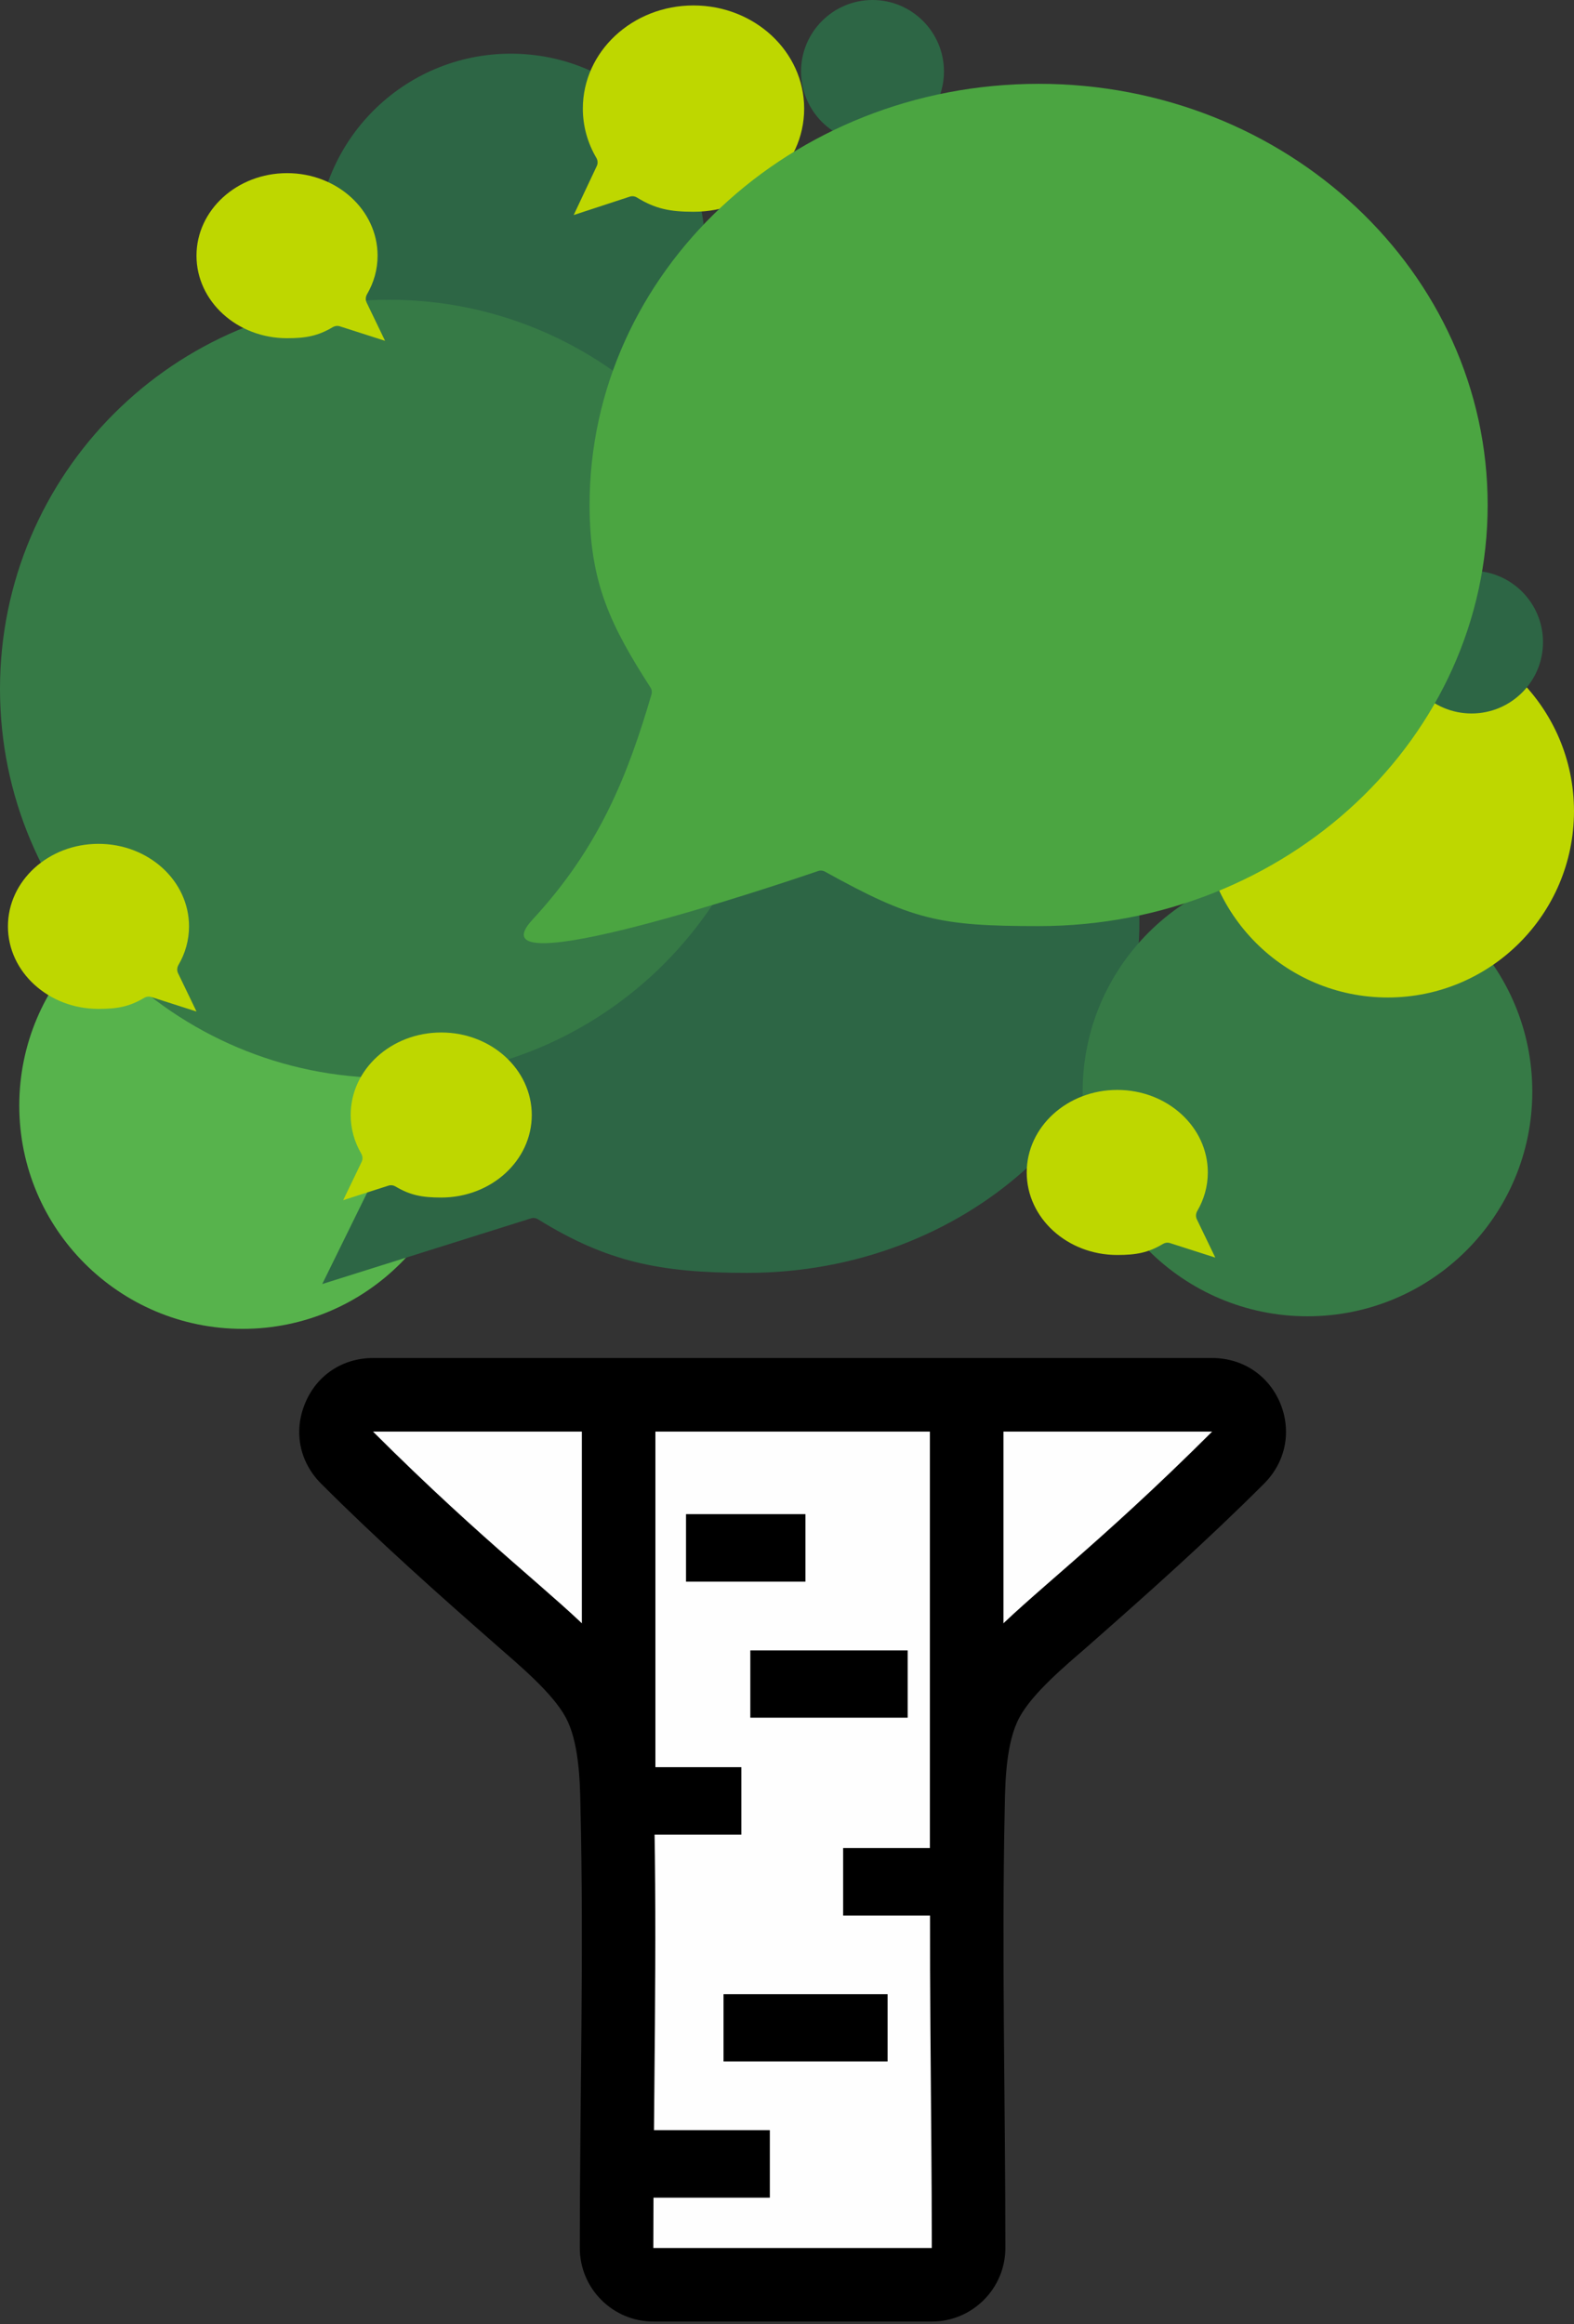 <svg fill="none" height="279" viewBox="0 0 189 279" width="189" xmlns="http://www.w3.org/2000/svg"><rect x="0" y="0" width="189" height="279" fill="#333333" stroke="none"/><path clip-rule="evenodd" d="m29.135 105.896c14.794 0 26.795 12.002 26.795 26.821 0 14.794-12.001 26.795-26.795 26.795-14.819 0-26.82-12.001-26.82-26.795 0-14.819 12.001-26.821 26.82-26.821z" fill="#57b34c" fill-rule="evenodd"/><path d="m89.704 68.585c-26.02 0-47.113 18.846-47.113 42.104 0 7.746 2.366 14.994 6.462 21.226.197.3.225.682.066 1.004l-10.425 21.21 25.064-7.882c.28-.087.586-.046.836.108 8.307 5.141 14.674 6.437 25.11 6.437 26.02 0 47.113-18.846 47.113-42.103 0-23.258-21.093-42.104-47.113-42.104z" fill="#2d6645"/><path clip-rule="evenodd" d="m69.62 269.84c0-17.713.503-35.476.075-53.163-.05-3.17-.226-7.674-1.761-10.517-1.585-2.944-5.611-6.29-8.101-8.479-7.322-6.415-14.391-12.705-21.285-19.599-2.591-2.592-3.321-6.265-1.912-9.636 1.384-3.372 4.504-5.435 8.152-5.435h100.765c3.648 0 6.768 2.063 8.177 5.435 1.384 3.371.654 7.044-1.937 9.636-6.894 6.894-13.964 13.184-21.286 19.624-2.49 2.164-6.516 5.51-8.101 8.454s-1.711 7.598-1.761 10.819c-.378 17.612.075 35.249.075 52.861 0 4.881-3.975 8.831-8.831 8.831-11.146 0-22.291 0-33.437 0-4.856 0-8.831-3.95-8.831-8.831z" fill="#000" fill-rule="evenodd"/><path clip-rule="evenodd" d="m44.787 171.842c27.349 27.298 33.261 24.128 33.739 44.608.403 16.605-.075 36.733-.075 53.389h33.437c0-16.555-.427-36.532-.075-53.037.428-20.832 6.239-17.511 33.739-44.96h-46.369-8.026z" fill="#fefefe" fill-rule="evenodd"/><path clip-rule="evenodd" d="m156.997 104.035c14.895 0 26.997 12.077 26.997 26.997 0 14.894-12.102 26.971-26.997 26.971-14.894 0-26.996-12.077-26.996-26.971 0-14.92 12.102-26.997 26.996-26.997z" fill="#367a46" fill-rule="evenodd"/><path clip-rule="evenodd" d="m61.335 6.444c12.882 0 23.323 10.441 23.323 23.323s-10.441 23.323-23.323 23.323c-12.882 0-23.323-10.441-23.323-23.323s10.441-23.323 23.323-23.323z" fill="#2d6645" fill-rule="evenodd"/><path clip-rule="evenodd" d="m46.697 35.979c25.789 0 46.697 20.908 46.697 46.722 0 25.789-20.908 46.697-46.697 46.697s-46.697-20.908-46.697-46.697c0-25.814 20.908-46.722 46.697-46.722z" fill="#367a46" fill-rule="evenodd"/><path d="m83.273.654c-7.339 0-13.288 5.543-13.288 12.383 0 2.142.59 4.155 1.621 5.911.175.299.203.664.055.978l-2.775 5.887 6.736-2.209c.289-.095.605-.051.864.109 2.202 1.357 3.969 1.707 6.787 1.707 7.339 0 13.288-5.543 13.288-12.383 0-6.84-5.949-12.383-13.288-12.383z" fill="#bed700"/><path clip-rule="evenodd" d="m166.632 75.026c12.353 0 22.367 10.014 22.367 22.342 0 12.353-10.014 22.367-22.367 22.367-12.354 0-22.367-10.014-22.367-22.367 0-12.328 10.013-22.342 22.367-22.342z" fill="#bed700" fill-rule="evenodd"/><path d="m52.98 123.936c-6.005 0-10.872 4.434-10.872 9.906 0 1.672.459 3.245 1.264 4.625.178.305.207.678.054.997l-2.217 4.6 5.437-1.744c.284-.091.593-.048.85.104 1.77 1.053 3.208 1.325 5.485 1.325 6.005 0 10.872-4.434 10.872-9.907 0-5.472-4.868-9.906-10.872-9.906z" fill="#bed700"/><path d="m134.157 130.83c6.005 0 10.873 4.434 10.873 9.907 0 1.671-.46 3.244-1.265 4.624-.178.305-.207.679-.054.997l2.218 4.6-5.438-1.743c-.284-.092-.593-.049-.849.104-1.77 1.052-3.208 1.324-5.485 1.324-6.004 0-10.872-4.434-10.872-9.906 0-5.473 4.868-9.907 10.872-9.907z" fill="#bed700"/><path d="m11.826 101.292c6.005 0 10.872 4.434 10.872 9.907 0 1.671-.459 3.244-1.264 4.624-.178.305-.207.679-.054.997l2.217 4.6-5.437-1.743c-.284-.092-.593-.049-.85.104-1.77 1.052-3.208 1.324-5.485 1.324-6.005 0-10.872-4.434-10.872-9.906 0-5.473 4.868-9.907 10.872-9.907z" fill="#bed700"/><path d="m34.467 20.783c6.005 0 10.872 4.434 10.872 9.907 0 1.672-.459 3.244-1.264 4.625-.178.305-.207.678-.054.997l2.217 4.6-5.437-1.743c-.284-.091-.593-.048-.85.104-1.77 1.052-3.208 1.325-5.485 1.325-6.005 0-10.872-4.434-10.872-9.907 0-5.472 4.868-9.907 10.872-9.907z" fill="#bed700"/><path clip-rule="evenodd" d="m104.767 0c4.73 0 8.579 3.849 8.579 8.579 0 4.73-3.849 8.58-8.579 8.58-4.731 0-8.58-3.849-8.58-8.58 0-4.73 3.849-8.579 8.58-8.579z" fill="#2d6645" fill-rule="evenodd"/><path clip-rule="evenodd" d="m176.699 68.51c4.73 0 8.579 3.824 8.579 8.579 0 4.73-3.849 8.554-8.579 8.554s-8.58-3.824-8.58-8.554c0-4.755 3.85-8.579 8.58-8.579z" fill="#2d6645" fill-rule="evenodd"/><path d="m124.715 10.063c-29.779 0-53.919 22.628-53.919 50.552 0 9.38 2.557 14.512 7.312 21.914.157.244.202.546.12.824-2.792 9.512-6.17 18.276-14.281 27.03-7.763 8.379 29.953-4.343 34.311-5.832.269-.092.555-.058.803.08 10.435 5.771 13.672 6.536 25.654 6.536 29.778 0 53.918-22.629 53.918-50.553 0-27.924-24.14-50.552-53.918-50.552z" fill="#4ba541"/><g fill="#000"><path clip-rule="evenodd" d="m72.764 255.698h19.675v8.101h-19.675z" fill-rule="evenodd"/><path clip-rule="evenodd" d="m86.878 239.373h19.7v8.076h-19.7z" fill-rule="evenodd"/><path clip-rule="evenodd" d="m101.242 221.834h15.121v8.101h-15.121z" fill-rule="evenodd"/><path clip-rule="evenodd" d="m73.897 212.124h15.121v8.102h-15.121z" fill-rule="evenodd"/><path clip-rule="evenodd" d="m90.094 198.108h18.895v8.076h-18.895z" fill-rule="evenodd"/><path clip-rule="evenodd" d="m82.374 181.754h14.341v8.102h-14.341z" fill-rule="evenodd"/><path d="m78.699 168.948h-8.831v43.552h8.831z"/><path d="m120.489 171.113h-8.831v51.351h8.831z"/></g></svg>